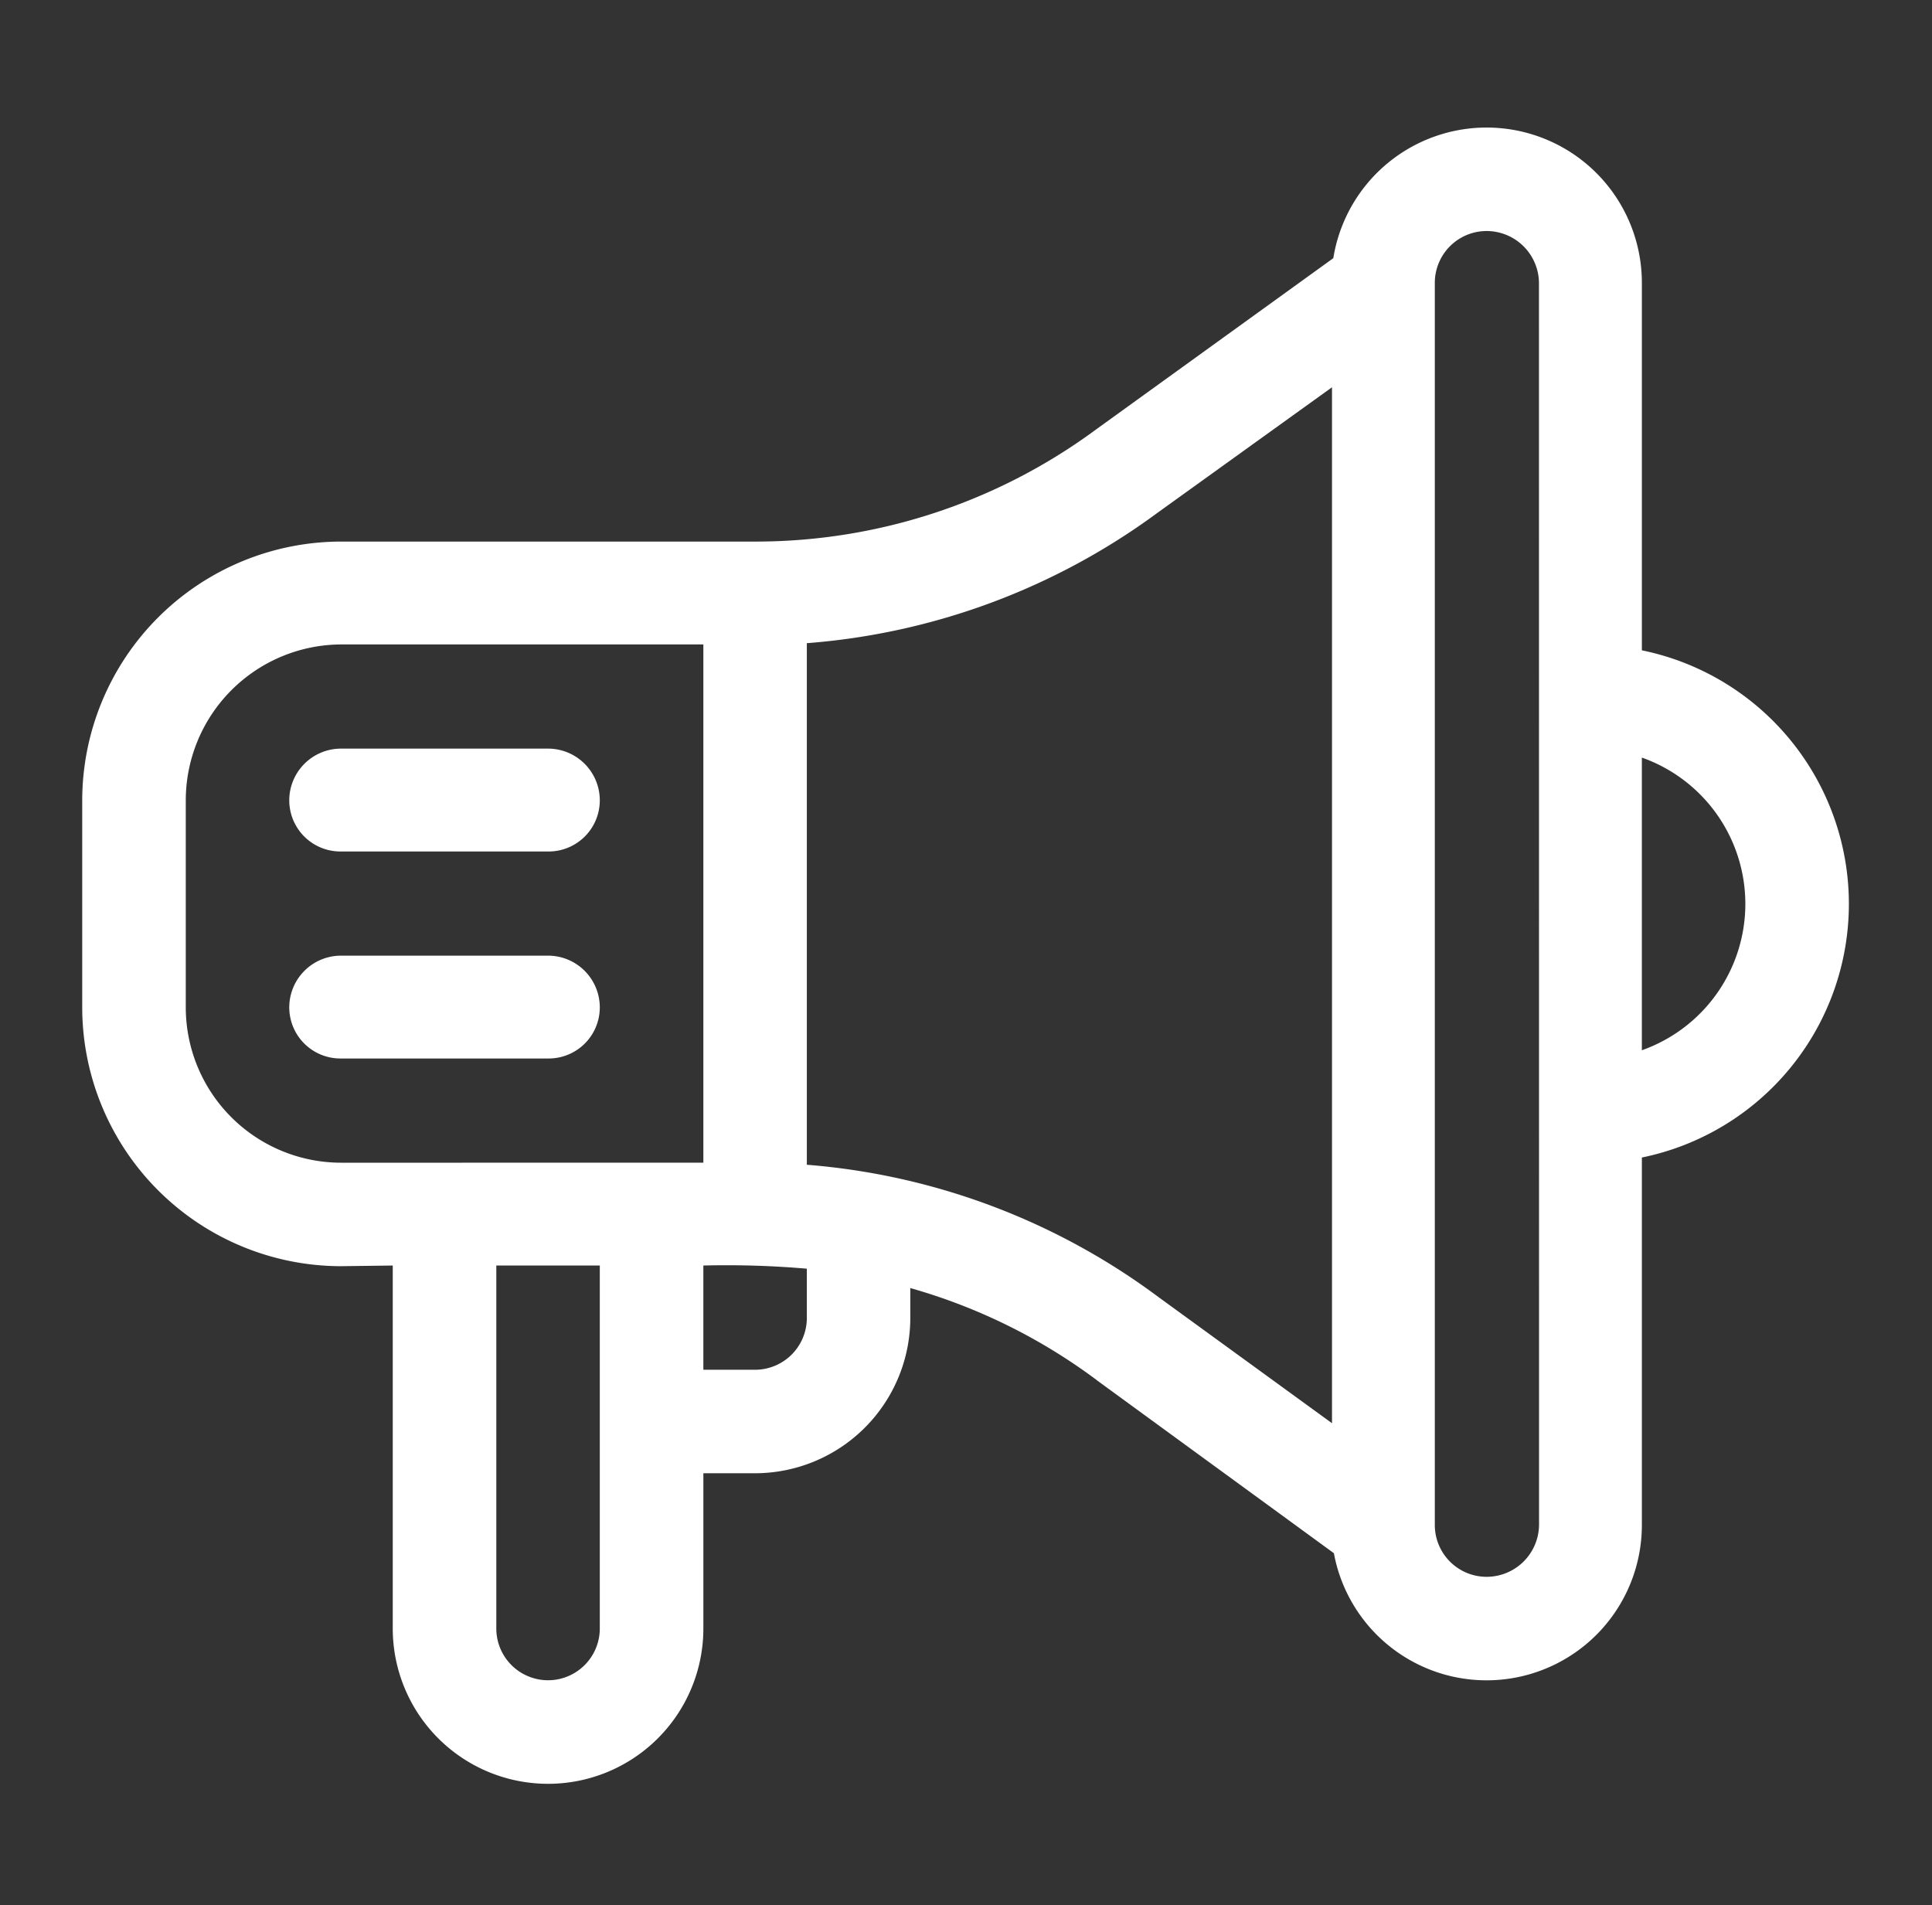 <svg id="圖層_1" data-name="圖層 1" xmlns="http://www.w3.org/2000/svg" width="216" height="213" viewBox="0 0 216 213"><rect x="0" y="0" width="216" height="213" fill="#333333" stroke="none"/><defs><style>.cls-1{fill:#fff;fill-rule:evenodd;}</style></defs><title>to_alan_website_size</title><path class="cls-1" d="M61.276,83.695H38.128A5.787,5.787,0,0,0,32.34,89.483a5.724,5.724,0,0,0,5.788,5.713H61.276a5.723,5.723,0,0,0,5.782-5.713A5.786,5.786,0,0,0,61.276,83.695Z"/><path class="cls-1" d="M61.276,106.841H38.128a5.788,5.788,0,0,0-5.788,5.791,5.717,5.717,0,0,0,5.788,5.705H61.276a5.715,5.715,0,0,0,5.782-5.705A5.786,5.786,0,0,0,61.276,106.841Z"/><path class="cls-1" d="M183.563,72.705V31.617a17.359,17.359,0,0,0-34.498-2.753l-26.46,19.102a.213.213,0,0,1-.059.042A64.046,64.046,0,0,1,84.608,60.547H38.128A28.97,28.97,0,0,0,9.192,89.483v23.148a28.962,28.962,0,0,0,28.936,28.927l5.782-.074v40.58a17.363,17.363,0,0,0,34.727,0V164.707h5.779a17.376,17.376,0,0,0,17.357-17.36v-3.344A63.824,63.824,0,0,1,122.614,154.29a.236.236,0,0,0,.057.051l26.46,19.305a17.36,17.36,0,0,0,34.432-3.151V129.409a28.938,28.938,0,0,0,0-56.704ZM67.058,182.064a5.785,5.785,0,1,1-11.57,0v-40.58h11.57v40.58Zm-28.93-52.075A17.376,17.376,0,0,1,20.77,112.631V89.483A17.442,17.442,0,0,1,38.128,72.048H78.636v57.94Zm52.078,17.357a5.796,5.796,0,0,1-5.791,5.791H78.636V141.484a104.569,104.569,0,0,1,11.57.354v5.508Zm58.713,11.766-19.397-14.099a75.77,75.77,0,0,0-39.317-14.795V71.906a75.795,75.795,0,0,0,39.207-14.578l19.507-14.031V159.112Zm23.148,11.382a5.864,5.864,0,0,1-5.865,5.791,5.793,5.793,0,0,1-5.788-5.791V31.617a5.793,5.793,0,0,1,5.788-5.788,5.855,5.855,0,0,1,5.856,5.788l.009,138.877Zm11.495-53.077v-32.72a17.352,17.352,0,0,1,0,32.72Z"/></svg>